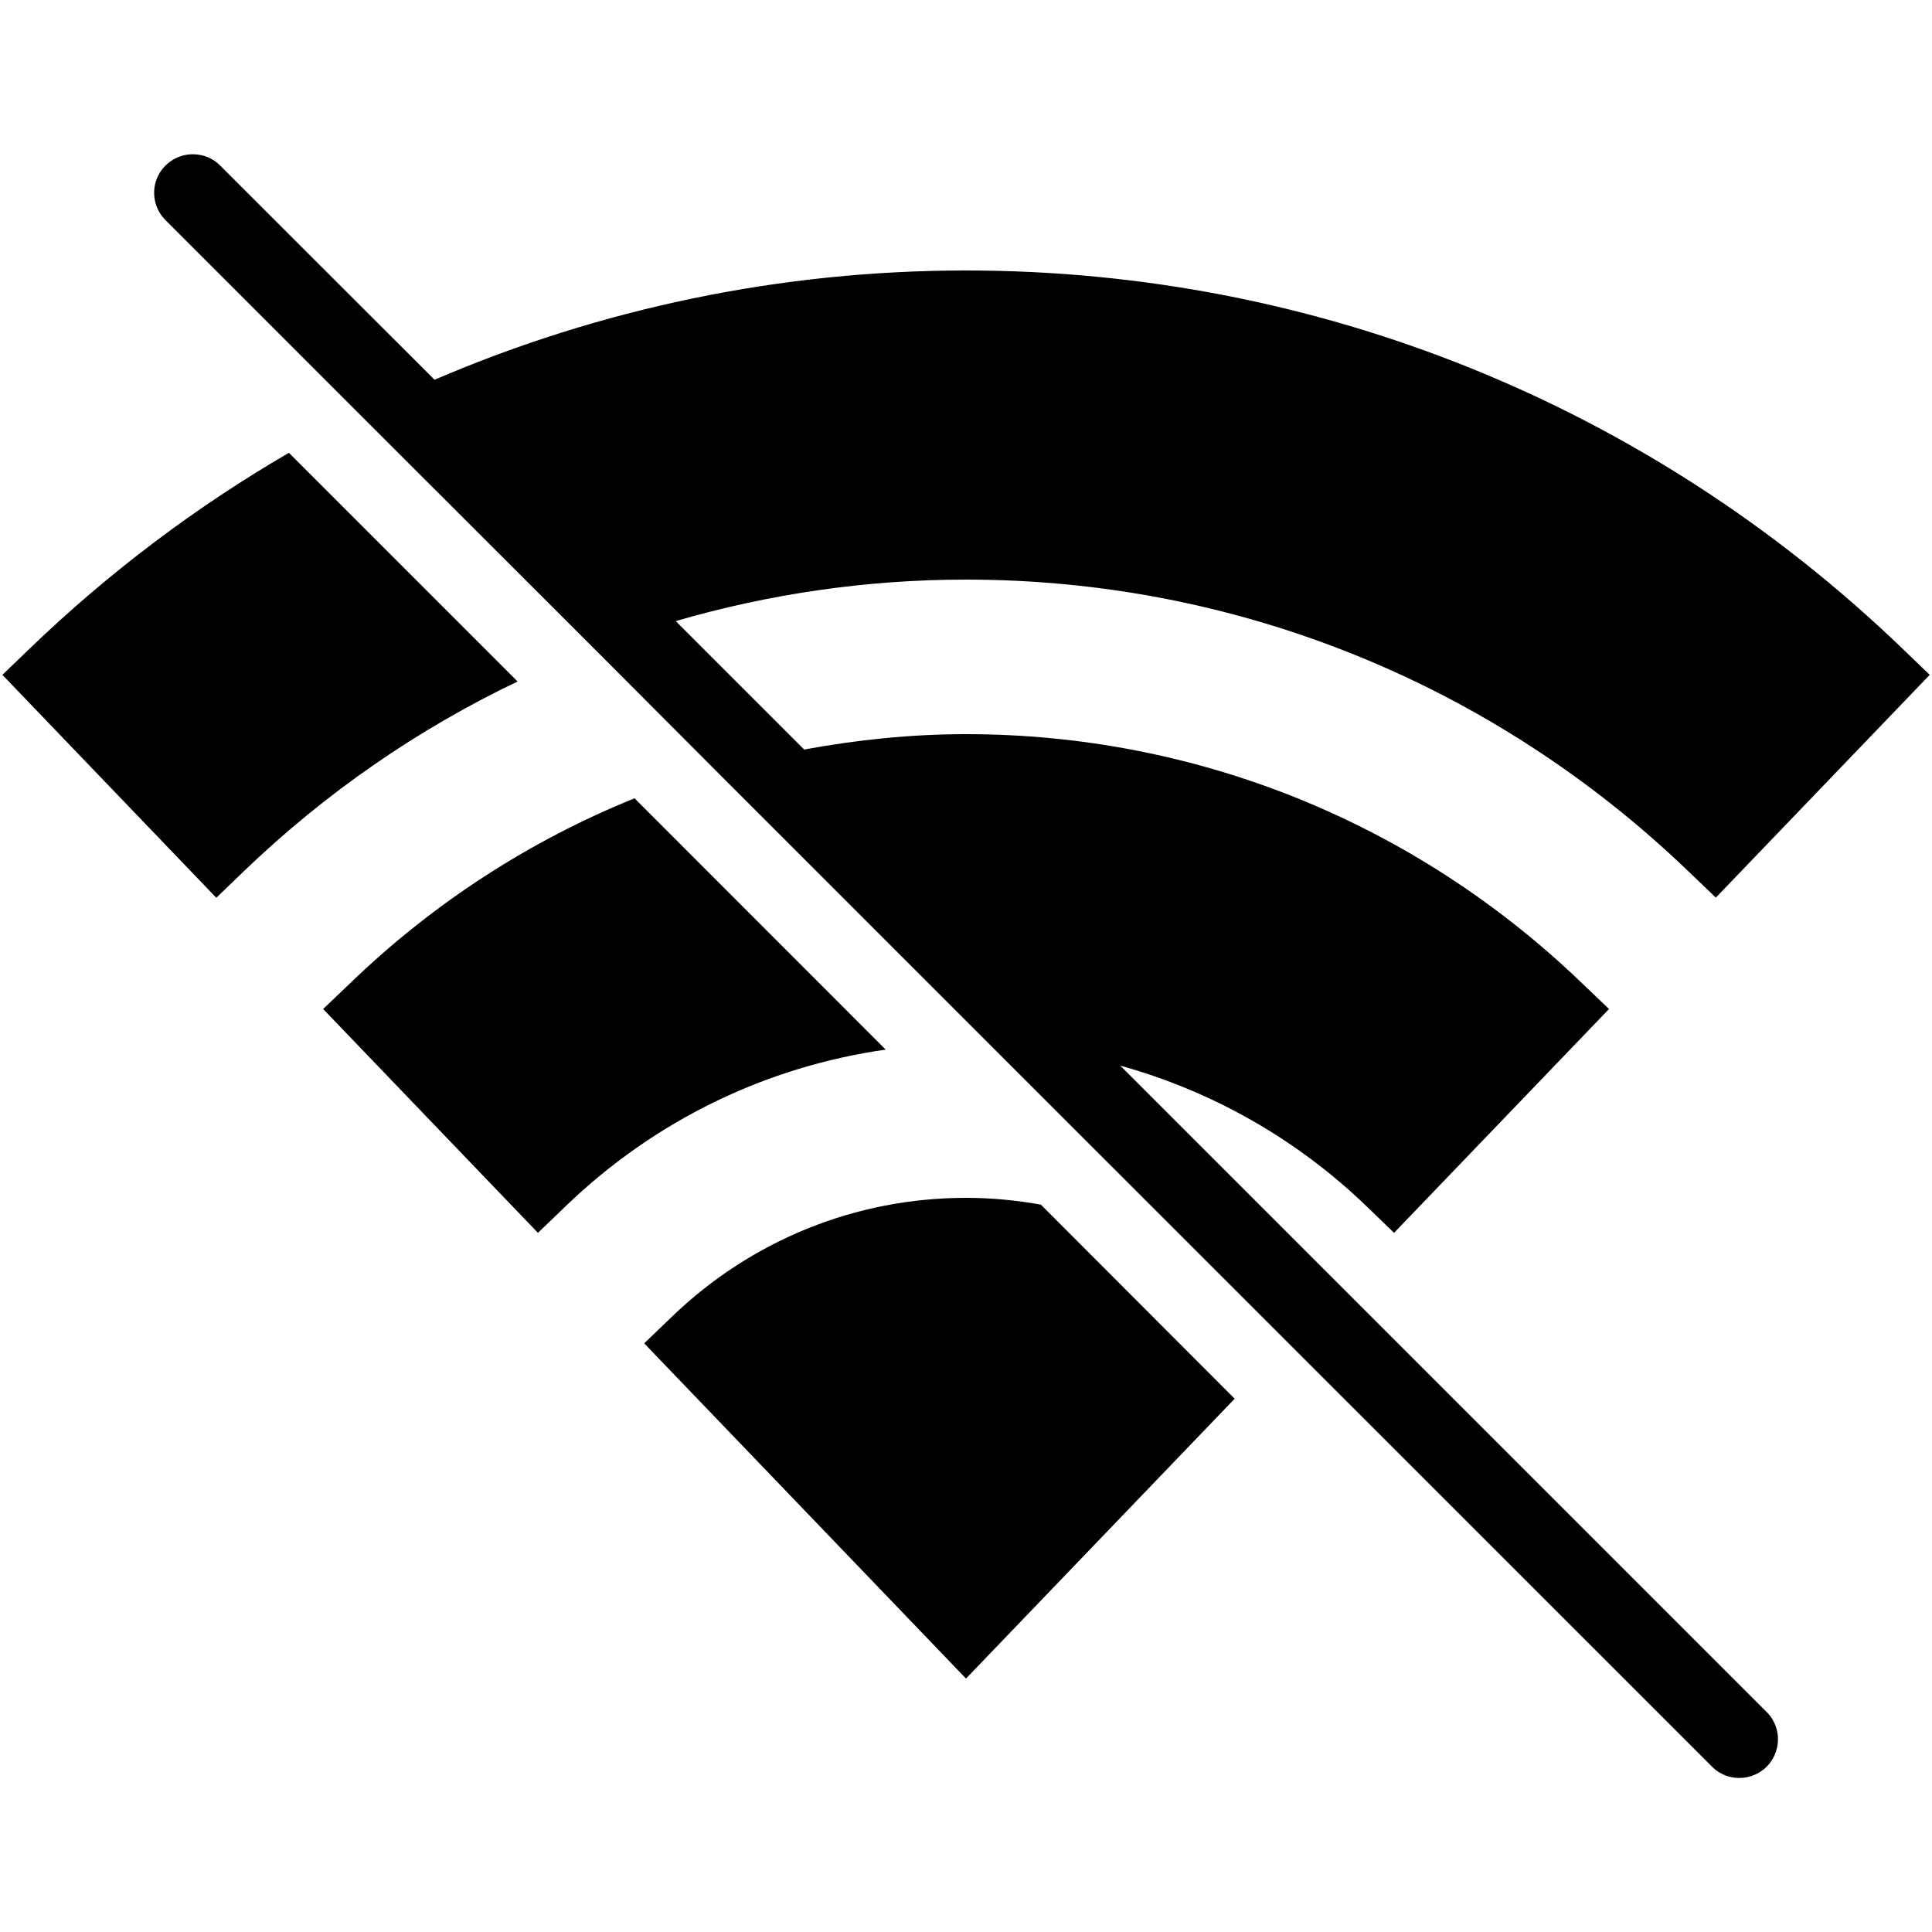 ﻿<?xml version="1.0" encoding="utf-8"?>
<svg xmlns="http://www.w3.org/2000/svg" viewBox="0 0 50 50" width="515" height="515">
  <path d="M4.992 3.992C4.582 3.992 4.219 4.238 4.062 4.613C3.91 4.992 4 5.422 4.293 5.707L9.312 10.727L15.371 16.781L18.516 19.934L25.613 27.031L44.293 45.707C44.543 45.969 44.918 46.074 45.266 45.98C45.617 45.891 45.891 45.617 45.98 45.266C46.074 44.918 45.969 44.543 45.707 44.293L28.992 27.578C31.348 28.234 33.535 29.457 35.359 31.211L36.078 31.906L41.641 26.113L40.918 25.422C36.605 21.281 30.953 19 25 19C23.582 19 22.184 19.145 20.812 19.398L17.488 16.074C19.902 15.371 22.426 15 25 15C31.984 15 38.621 17.68 43.684 22.539L44.406 23.23L49.941 17.465L49.219 16.77C42.66 10.469 34.059 7 25 7C20.207 7 15.547 7.98 11.246 9.828L5.707 4.293C5.52 4.098 5.262 3.992 4.992 3.992 Z M 7.477 11.719C5.078 13.113 2.828 14.805 0.781 16.773L0.062 17.465L5.598 23.234L6.32 22.539C8.43 20.512 10.82 18.867 13.395 17.637 Z M 16.422 20.66C13.727 21.75 11.238 23.352 9.086 25.422L8.363 26.113L13.922 31.906L14.645 31.211C16.953 28.988 19.84 27.602 22.922 27.164 Z M 25 31C22.156 31 19.453 32.09 17.391 34.074L16.672 34.766L25 43.441L31.953 36.199L26.938 31.176C26.301 31.062 25.656 31 25 31Z" />
</svg>